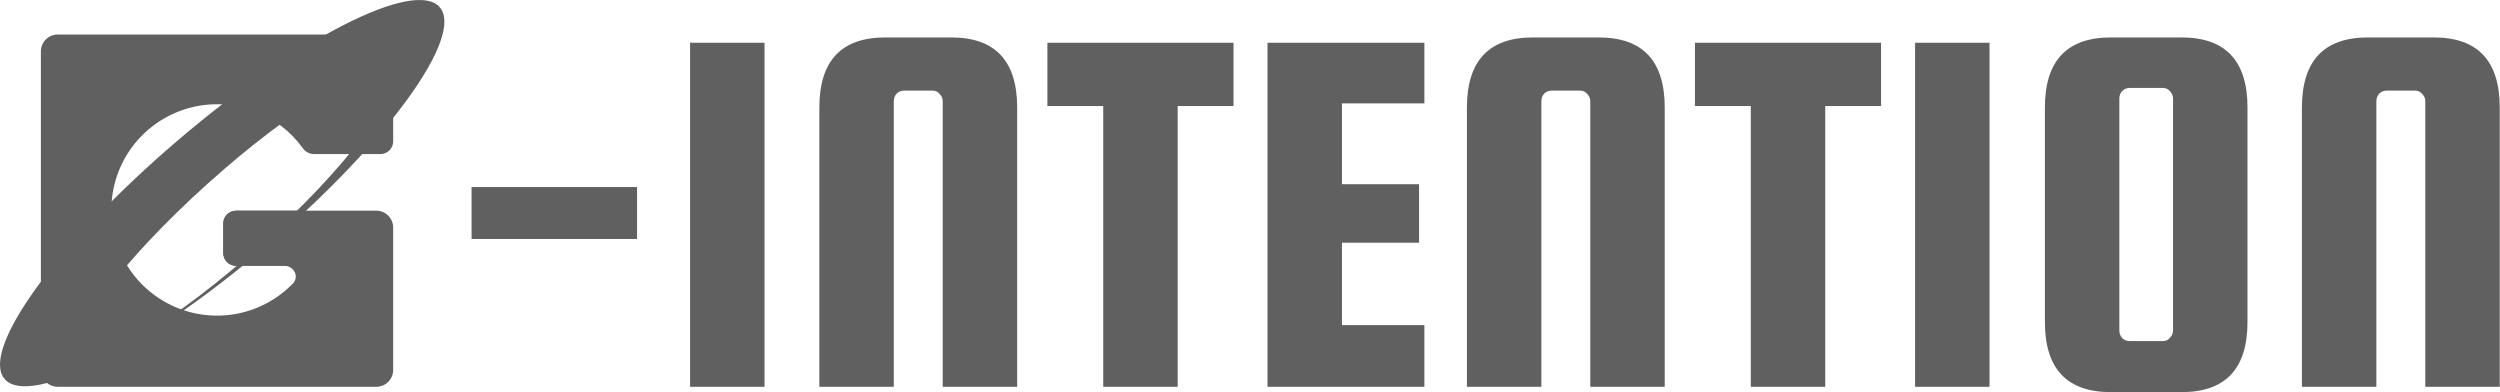 <svg width="3606" height="566" viewBox="0 0 3606 566" fill="none" xmlns="http://www.w3.org/2000/svg">
<path d="M83.354 49.761H542.733C556.204 49.761 567.125 60.682 567.125 74.153V203.907C567.125 214.01 558.934 222.2 548.831 222.2H452.59C446.273 222.2 440.47 218.892 436.78 213.765C419.499 189.75 395.551 171.218 367.803 160.538C336.888 148.638 302.937 147.132 271.089 156.248C239.242 165.364 211.23 184.606 191.293 211.062C171.356 237.517 160.579 269.747 160.592 302.874C160.606 336 171.409 368.221 191.368 394.66C211.326 421.1 239.354 440.318 271.209 449.408C303.064 458.498 337.014 456.965 367.919 445.04C388.517 437.092 407.016 424.817 422.244 409.185C432.257 398.906 423.931 383.316 409.581 383.316H340.536C330.432 383.316 322.242 375.126 322.242 365.023V322.182C322.242 312.079 330.432 303.889 340.536 303.889H542.733C556.204 303.889 567.125 314.809 567.125 328.28V533.532C567.125 547.003 556.204 557.924 542.733 557.924H83.354C69.883 557.924 58.962 547.003 58.962 533.532V74.153C58.962 60.682 69.883 49.761 83.354 49.761Z" fill="#606060"/>
<path fill-rule="evenodd" clip-rule="evenodd" d="M6.645 546.656C42.328 588.435 211.772 502.291 385.109 354.246C558.447 206.202 670.038 52.32 634.355 10.541C598.672 -31.238 429.228 54.907 255.891 202.951C82.553 350.995 -29.038 504.877 6.645 546.656ZM116.316 508.514C137.91 532.497 254.665 462.574 377.095 352.338C499.525 242.101 581.269 133.295 559.675 109.313C538.081 85.33 421.326 155.253 298.896 265.489C176.466 375.726 94.722 484.532 116.316 508.514Z" fill="#606060"/>
<path d="M452.013 322.287V365.118C452.013 375.221 443.823 383.412 433.719 383.412H340.196C330.093 383.412 321.902 375.221 321.902 365.118V322.287C321.902 312.184 330.093 303.993 340.196 303.993H433.719C443.823 303.993 452.013 312.184 452.013 322.287Z" fill="#606060"/>
<path d="M918.9 269.8V344.7H680.2V269.8H918.9Z" fill="#606060"/>
<path d="M1102.73 61.675V557.924H995.35V61.675H1102.73Z" fill="#606060"/>
<path d="M1467.16 557.924H1359.78V146.045C1359.78 141.954 1358.25 138.375 1355.18 135.307C1352.62 132.239 1349.3 130.705 1345.21 130.705H1303.79C1299.7 130.705 1296.12 132.239 1293.05 135.307C1290.5 138.375 1289.22 141.954 1289.22 146.045V557.924H1181.84V155.249C1181.84 87.753 1213.54 54.005 1276.95 54.005H1372.05C1435.46 54.005 1467.16 87.753 1467.16 155.249V557.924Z" fill="#606060"/>
<path d="M1510.76 152.948V61.675H1779.21V152.948H1698.68V557.924H1591.3V152.948H1510.76Z" fill="#606060"/>
<path d="M1935.64 468.952H2054.53V557.924H1828.26V61.675H2054.53V149.113H1935.64V265.697H2046.86V350.067H1935.64V468.952Z" fill="#606060"/>
<path d="M2401.2 557.924H2293.82V146.045C2293.82 141.954 2292.28 138.375 2289.21 135.307C2286.66 132.239 2283.33 130.705 2279.24 130.705H2237.82C2233.73 130.705 2230.15 132.239 2227.09 135.307C2224.53 138.375 2223.25 141.954 2223.25 146.045V557.924H2115.87V155.249C2115.87 87.753 2147.57 54.005 2210.98 54.005H2306.09C2369.49 54.005 2401.2 87.753 2401.2 155.249V557.924Z" fill="#606060"/>
<path d="M2444.79 152.948V61.675H2713.24V152.948H2632.71V557.924H2525.33V152.948H2444.79Z" fill="#606060"/>
<path d="M2869.68 61.675V557.924H2762.3V61.675H2869.68Z" fill="#606060"/>
<path d="M3241.78 155.249V464.35C3241.78 531.846 3210.08 565.594 3146.67 565.594H3044.66C2981.25 565.594 2949.55 531.846 2949.55 464.35V155.249C2949.55 87.753 2981.25 54.005 3044.66 54.005H3146.67C3210.08 54.005 3241.78 87.753 3241.78 155.249ZM3134.4 476.622V142.21C3134.4 138.119 3132.86 134.54 3129.8 131.472C3127.24 128.404 3123.92 126.87 3119.83 126.87H3071.51C3067.41 126.87 3063.84 128.404 3060.77 131.472C3058.21 134.54 3056.93 138.119 3056.93 142.21V476.622C3056.93 480.712 3058.21 484.292 3060.77 487.36C3063.84 490.428 3067.41 491.962 3071.51 491.962H3119.83C3123.92 491.962 3127.24 490.428 3129.8 487.36C3132.86 484.292 3134.4 480.712 3134.4 476.622Z" fill="#606060"/>
<path d="M3605.62 557.924H3498.24V146.045C3498.24 141.954 3496.71 138.375 3493.64 135.307C3491.09 132.239 3487.76 130.705 3483.67 130.705H3442.25C3438.16 130.705 3434.58 132.239 3431.52 135.307C3428.96 138.375 3427.68 141.954 3427.68 146.045V557.924H3320.3V155.249C3320.3 87.753 3352 54.005 3415.41 54.005H3510.52C3573.92 54.005 3605.62 87.753 3605.62 155.249V557.924Z" fill="#606060"/>
</svg>
